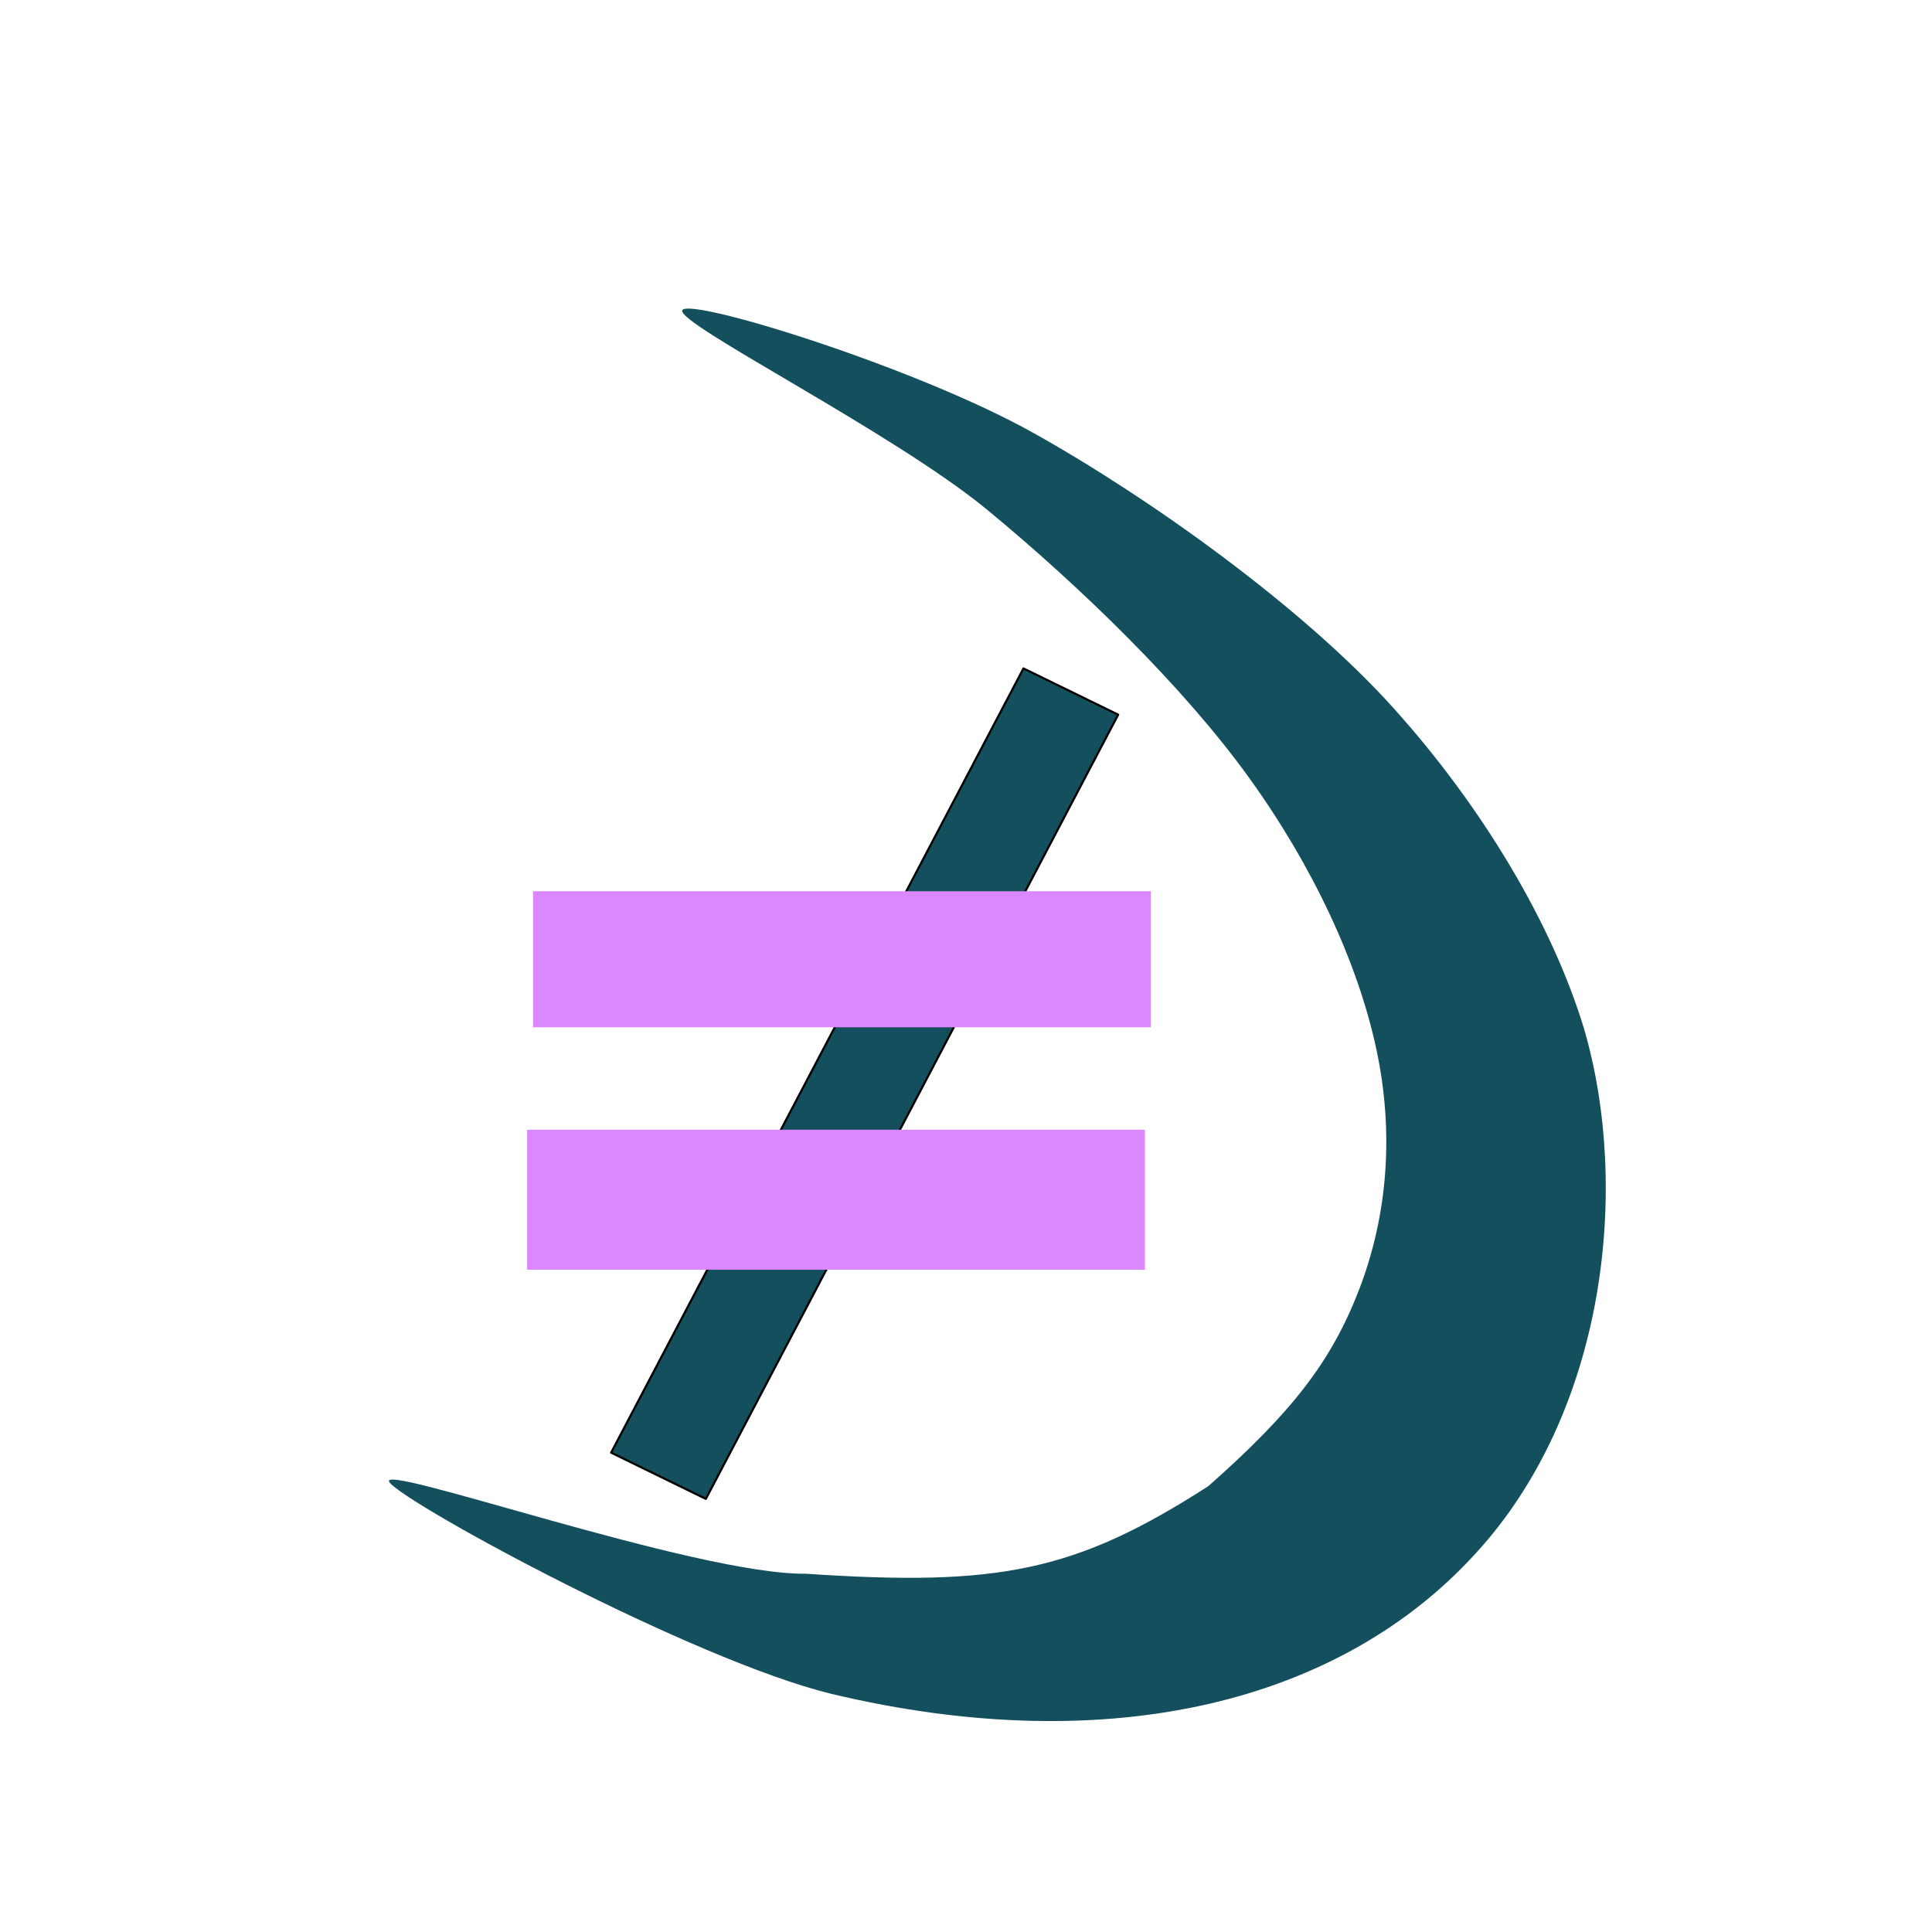 <?xml version="1.0" encoding="UTF-8" standalone="no"?>
<svg
   xmlns:dc="http://purl.org/dc/elements/1.1/"
   xmlns:cc="http://creativecommons.org/ns#"
   xmlns:rdf="http://www.w3.org/1999/02/22-rdf-syntax-ns#"
   xmlns:svg="http://www.w3.org/2000/svg"
   xmlns="http://www.w3.org/2000/svg"
   xmlns:sodipodi="http://sodipodi.sourceforge.net/DTD/sodipodi-0.dtd"
   xmlns:inkscape="http://www.inkscape.org/namespaces/inkscape"
   version="1.1"
   viewBox="0 0 50 50"
   stroke-miterlimit="10"
   id="svg2"
   inkscape:version="0.91 r13725"
   sodipodi:docname="diversicon-core-50px.svg"
   width="50"
   height="50"
   style="fill:none;stroke:none;stroke-linecap:square;stroke-miterlimit:10"
   inkscape:export-filename="/home/da/Da/prj/diversicon-core/prj/docs/img/diversicon-core-50px.png"
   inkscape:export-xdpi="90"
   inkscape:export-ydpi="90">
  <defs
     id="defs29" />
  <sodipodi:namedview
     pagecolor="#ffffff"
     bordercolor="#666666"
     borderopacity="1"
     objecttolerance="10"
     gridtolerance="10"
     guidetolerance="10"
     inkscape:pageopacity="0"
     inkscape:pageshadow="2"
     inkscape:window-width="1366"
     inkscape:window-height="739"
     id="namedview27"
     showgrid="false"
     inkscape:zoom="1"
     inkscape:cx="14.511327"
     inkscape:cy="18.820727"
     inkscape:window-x="0"
     inkscape:window-y="0"
     inkscape:window-maximized="1"
     inkscape:current-layer="g7" />
  <clipPath
     id="p.0">
    <path
       d="M 0,0 960,0 960,720 0,720 0,0 Z"
       id="path5"
       inkscape:connector-curvature="0"
       style="clip-rule:nonzero" />
  </clipPath>
  <g
     clip-path="url(#p.0)"
     id="g7"
     transform="translate(-102.746,-660.847)">
    <path
       d="m 0,0 960,0 0,720 -960,0 z"
       id="path9"
       inkscape:connector-curvature="0"
       style="fill:#000000;fill-opacity:0;fill-rule:nonzero" />
    <path
       d="m 118.562,698.441 10.671,-20.295 2.451,1.197 -10.671,20.295 z"
       id="path15"
       inkscape:connector-curvature="0"
       style="fill:#134f5c;fill-rule:nonzero" />
    <path
       d="m 118.562,698.441 10.671,-20.295 2.451,1.197 -10.671,20.295 z"
       id="path17"
       inkscape:connector-curvature="0"
       style="fill-rule:nonzero;stroke:#000000;stroke-width:0.055;stroke-linecap:butt;stroke-linejoin:round" />
    <path
       d="m 120.405,668.872 c -0.199,0.332 5.45,3.156 7.891,5.169 2.442,2.014 5.083,4.59 6.76,6.912 1.677,2.322 2.826,4.81 3.304,7.019 0.478,2.209 0.289,4.343 -0.434,6.233 -0.724,1.889 -1.76,3.204 -3.908,5.103 -3.449,2.22 -5.437,2.602 -10.416,2.267 -2.838,0.038 -11.248,-2.951 -10.771,-2.359 0.477,0.592 7.837,4.586 11.426,5.467 7.256,1.729 13.208,0.188 16.687,-3.643 3.374,-3.68 3.99,-9.456 2.804,-13.545 -0.82,-2.724 -2.631,-5.763 -4.951,-8.337 -2.32,-2.574 -6.24,-5.392 -9.305,-7.106 -3.065,-1.714 -8.888,-3.51 -9.087,-3.179 z"
       id="path19"
       inkscape:connector-curvature="0"
       style="fill:#134f5c;fill-rule:nonzero"
       sodipodi:nodetypes="cssssccscccsscc" />
    <path
       d="m 116.542,683.912 15.987,0 0,3.521 -15.987,0 z"
       id="path25"
       inkscape:connector-curvature="0"
       style="fill:#db87ff;fill-opacity:1;fill-rule:nonzero;stroke:none;stroke-width:0.552;stroke-linecap:butt;stroke-linejoin:round;stroke-miterlimit:10;stroke-dasharray:none;stroke-opacity:1" />
    <path
       d="m 116.388,690.084 15.987,0 0,3.624 -15.987,0 z"
       id="path13"
       inkscape:connector-curvature="0"
       style="fill:#db87ff;fill-opacity:1;fill-rule:nonzero;stroke:none;stroke-width:0.552;stroke-linecap:butt;stroke-linejoin:round;stroke-miterlimit:10;stroke-dasharray:none;stroke-opacity:1" />
  </g>
</svg>
